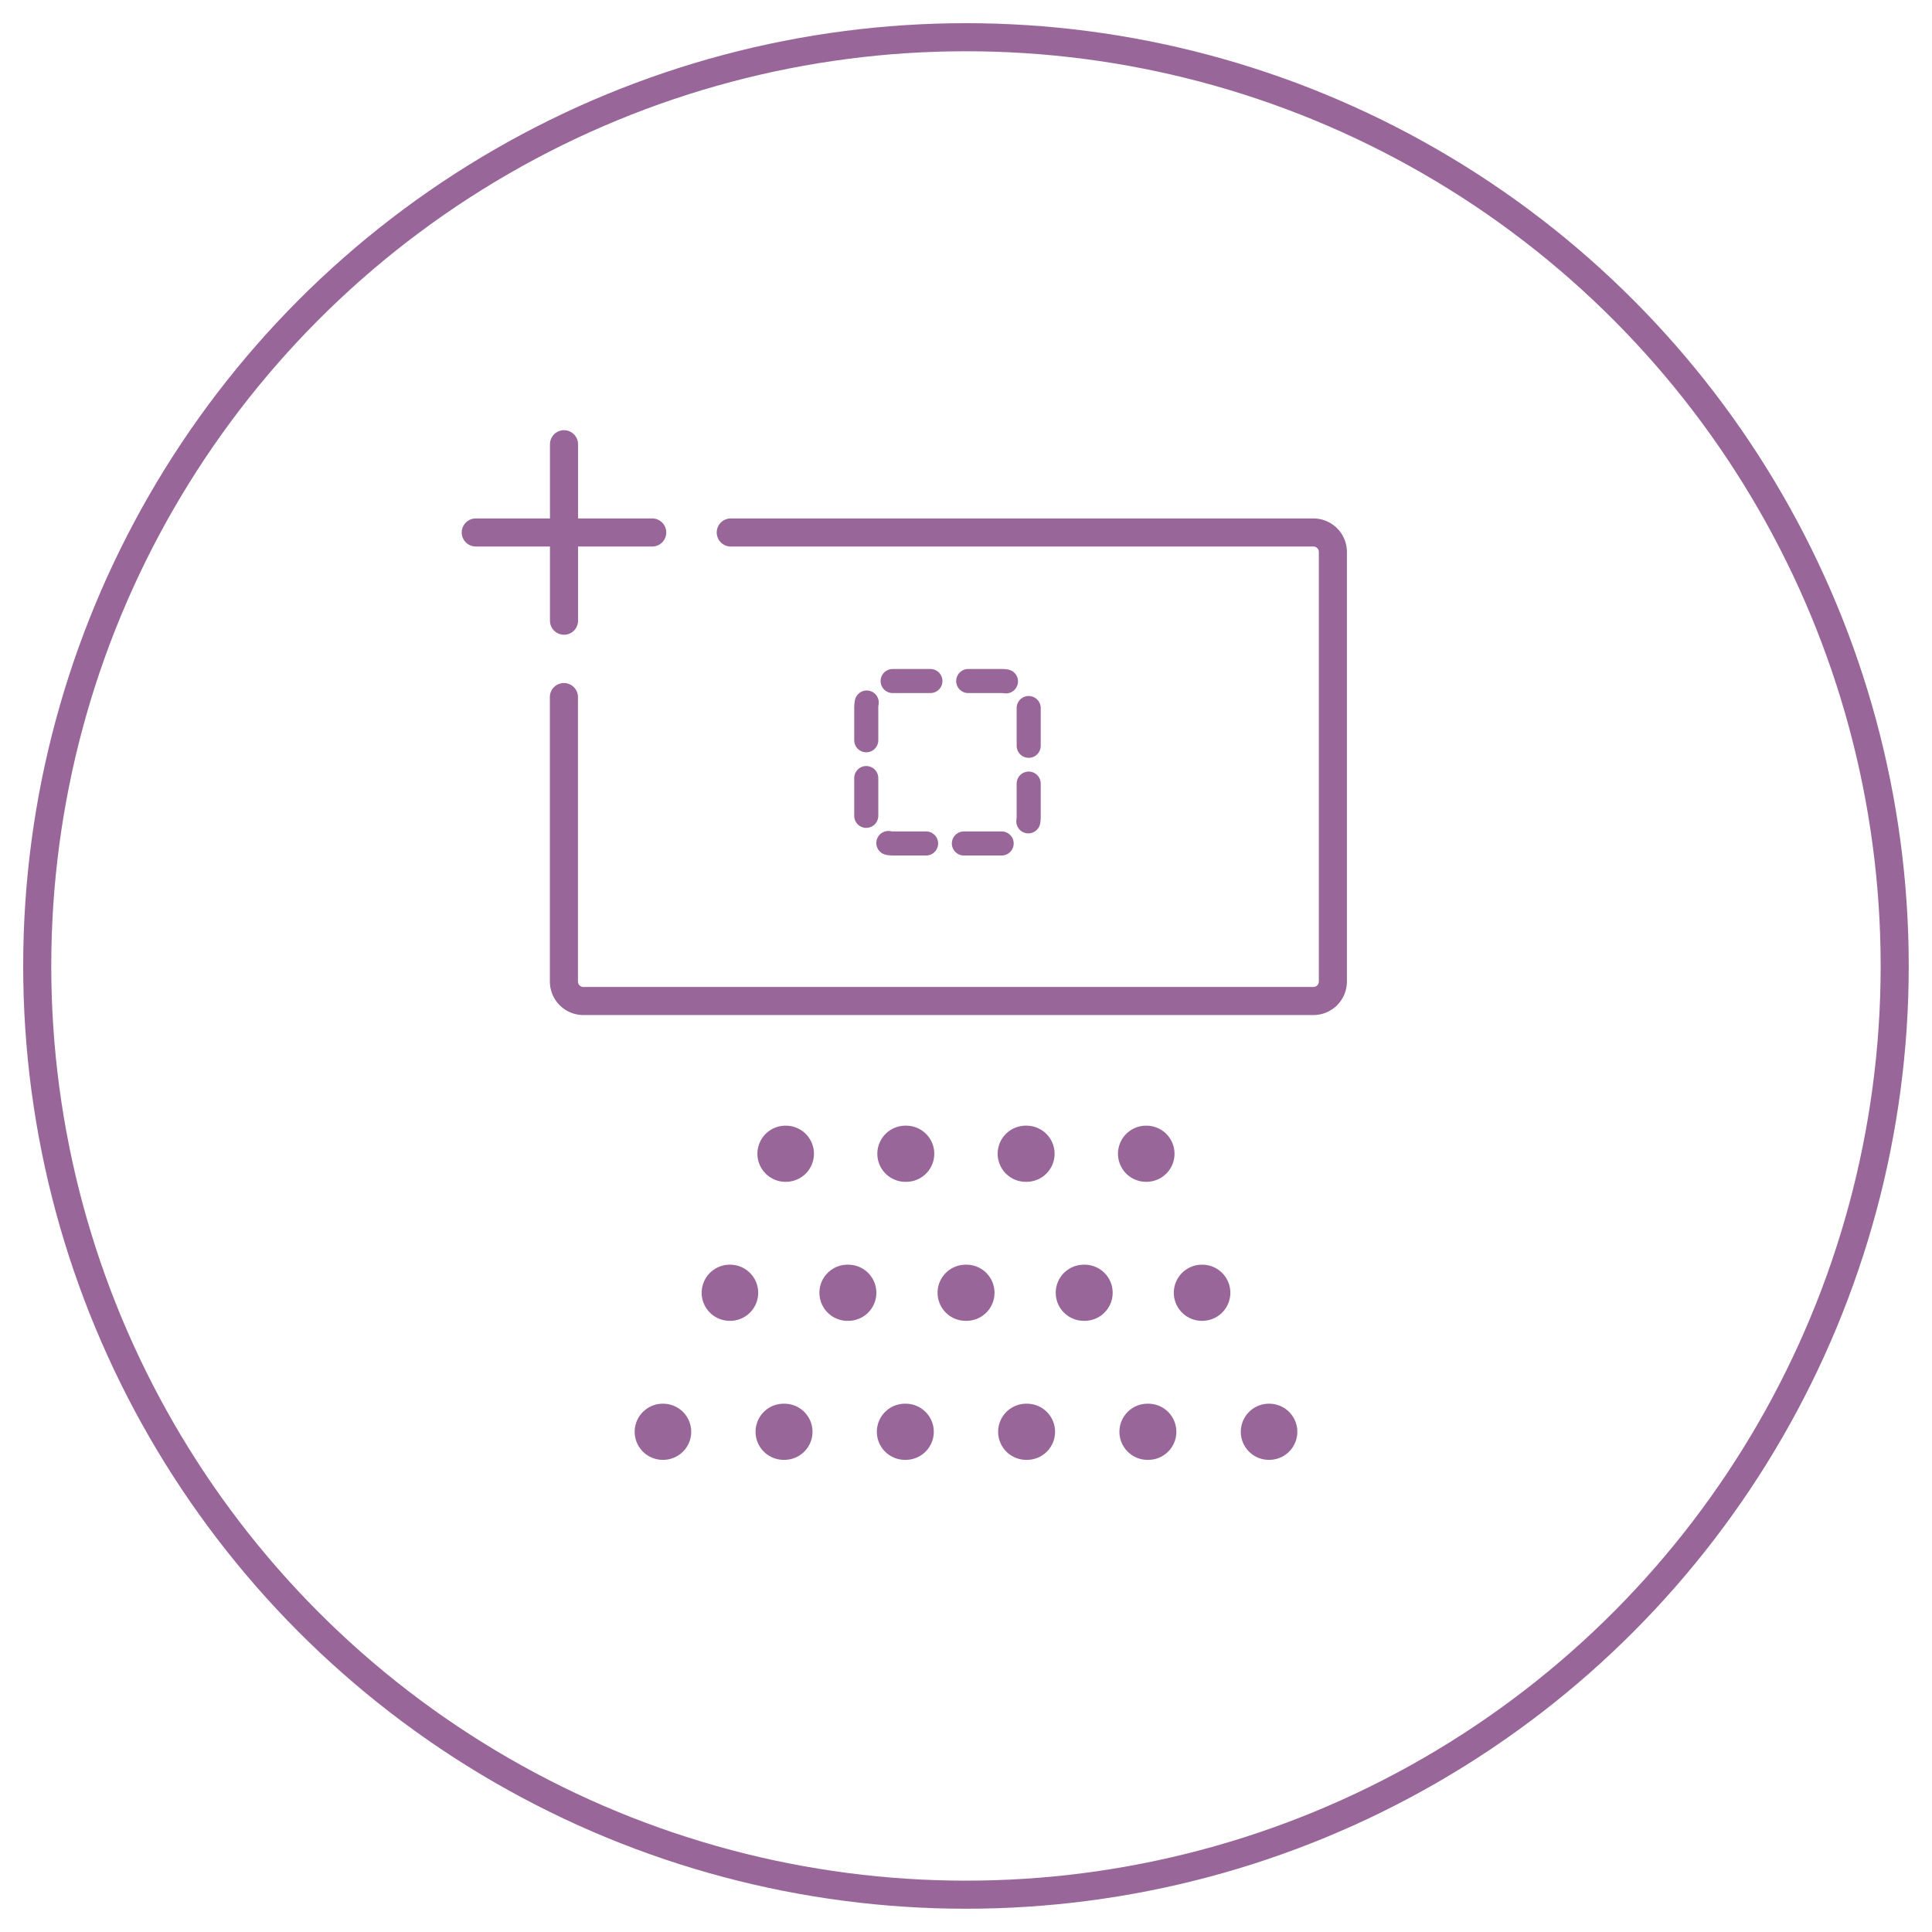 <svg id="Layer_1" data-name="Layer 1" xmlns="http://www.w3.org/2000/svg" viewBox="0 0 240.85 240.85"><defs><style>.cls-1,.cls-2,.cls-3,.cls-4,.cls-5,.cls-6,.cls-7,.cls-8{fill:none;stroke:#969;}.cls-1,.cls-8{stroke-miterlimit:10;}.cls-1,.cls-2,.cls-8{stroke-width:3.5px;}.cls-2,.cls-3,.cls-4,.cls-5,.cls-6,.cls-7,.cls-8{stroke-linecap:round;}.cls-2,.cls-3,.cls-4,.cls-5,.cls-6,.cls-7{stroke-linejoin:round;}.cls-3{stroke-width:3px;stroke-dasharray:4.71 4.71;}.cls-4,.cls-5,.cls-6,.cls-7{stroke-width:7px;}.cls-5{stroke-dasharray:0.1 14.9;}.cls-6{stroke-dasharray:0.1 15.02;}.cls-7{stroke-dasharray:0.1 14.63;}</style></defs><title>sponsor a screening</title><circle class="cls-1" cx="120.42" cy="120.42" r="115.78"/><path class="cls-2" d="M91.1,66.38h72.63a2.43,2.43,0,0,1,2.43,2.43v53.55a2.43,2.43,0,0,1-2.43,2.43h-91a2.43,2.43,0,0,1-2.43-2.43V86.9"/><rect class="cls-3" x="107.99" y="84.9" width="20.25" height="20.25" rx="3.29" ry="3.29"/><line class="cls-4" x1="97.92" y1="143.83" x2="97.97" y2="143.83"/><line class="cls-5" x1="112.87" y1="143.83" x2="135.42" y2="143.83"/><line class="cls-4" x1="142.87" y1="143.83" x2="142.92" y2="143.83"/><line class="cls-4" x1="82.62" y1="178.49" x2="82.67" y2="178.49"/><line class="cls-6" x1="97.69" y1="178.49" x2="150.67" y2="178.49"/><line class="cls-4" x1="158.18" y1="178.49" x2="158.23" y2="178.49"/><line class="cls-4" x1="90.97" y1="161.16" x2="91.02" y2="161.16"/><line class="cls-7" x1="105.65" y1="161.16" x2="142.51" y2="161.16"/><line class="cls-4" x1="149.83" y1="161.16" x2="149.88" y2="161.16"/><line class="cls-8" x1="70.31" y1="77.38" x2="70.31" y2="55.38"/><line class="cls-8" x1="59.31" y1="66.38" x2="81.31" y2="66.38"/></svg>